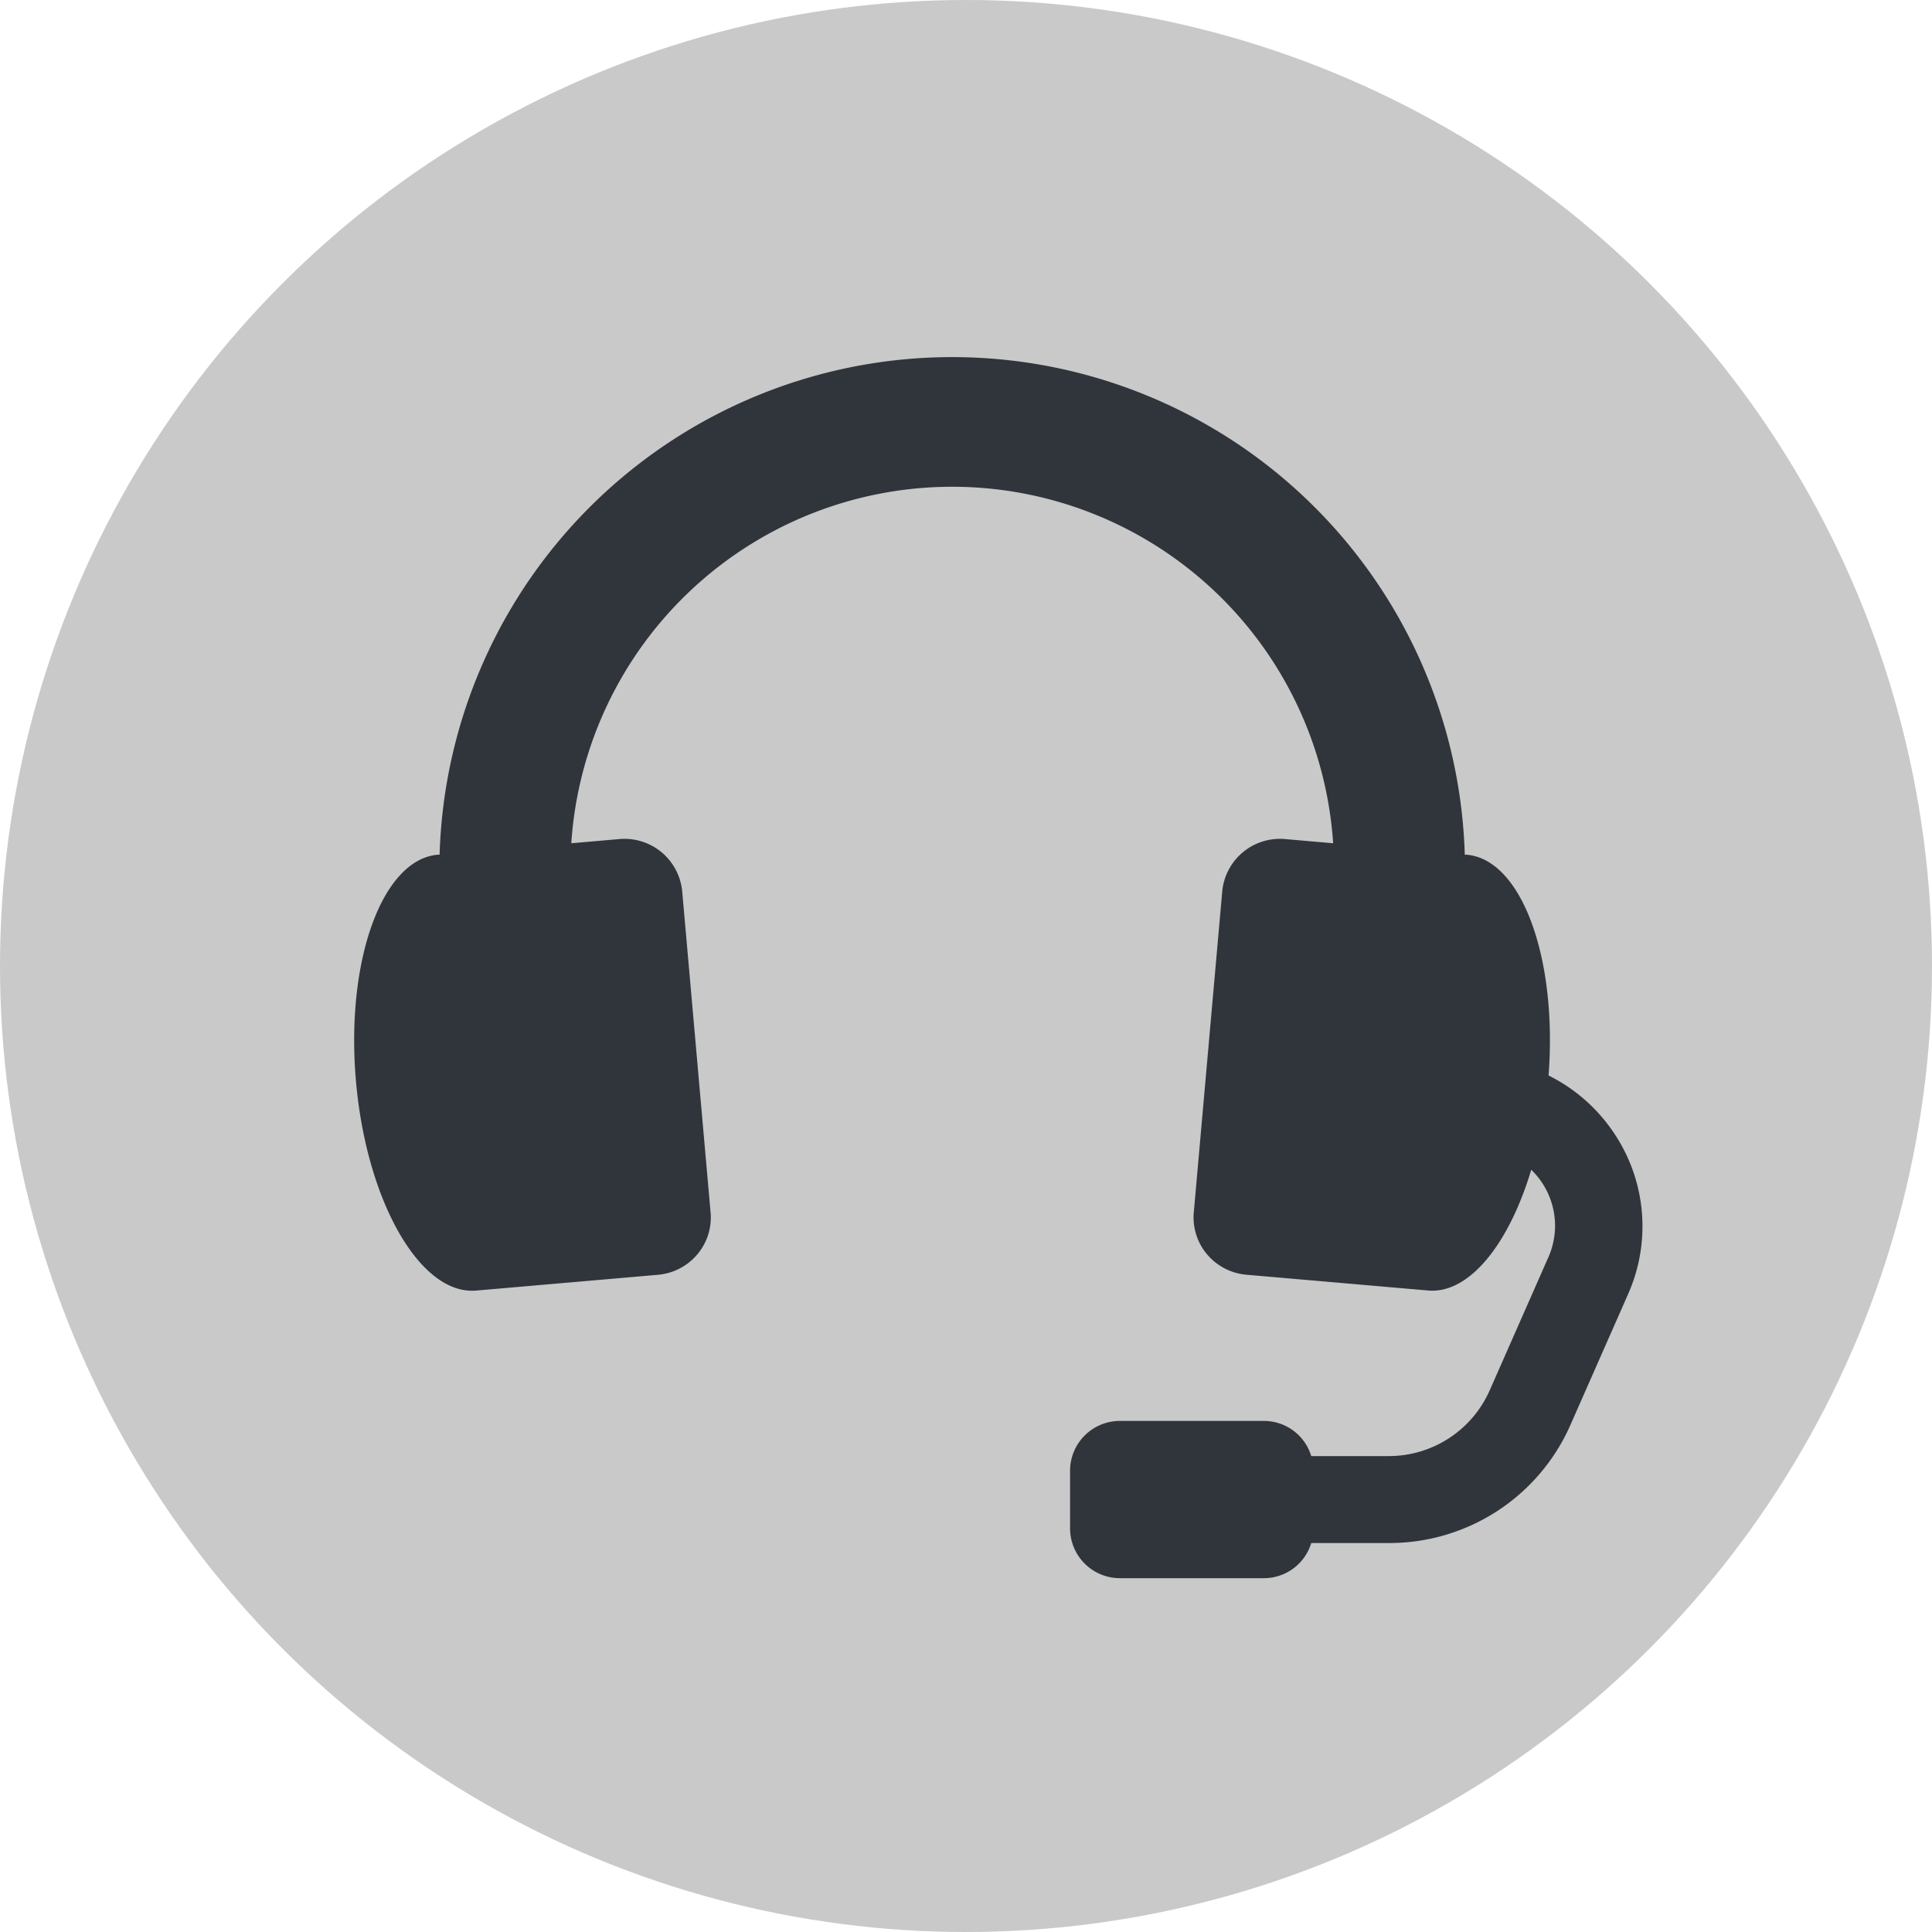 <svg xmlns="http://www.w3.org/2000/svg" width="30" height="30" viewBox="0 0 30 30">
    <g>
        <g transform="translate(-20 -385) translate(-324 365)">
            <circle cx="15" cy="15" r="15" fill="#c9c9c9" transform="translate(344 20)"/>
        </g>
        <g>
            <g>
                <path fill="#30353c" d="M19.566 23.96a2.626 2.626 0 0 0-1.02-.9c.139-1.827-.419-3.354-1.27-3.428h-.031a7.963 7.963 0 0 0-15.919 0h-.031c-.865.079-1.432 1.654-1.267 3.522s1 3.321 1.866 3.246l2.822-.245a.9.9 0 0 0 .611-.316.886.886 0 0 0 .207-.652L5.093 20.2a.9.9 0 0 0-.976-.811l-.746.065a5.928 5.928 0 0 1 11.83 0l-.746-.065a.9.9 0 0 0-.976.811l-.442 4.986a.887.887 0 0 0 .207.652.9.9 0 0 0 .611.316l2.822.245c.636.055 1.254-.72 1.6-1.875a1.207 1.207 0 0 1 .255 1.383l-.9 2.042a1.713 1.713 0 0 1-1.572 1.021h-1.199a.768.768 0 0 0-.732-.546h-2.235a.774.774 0 0 0-.778.771v.9a.774.774 0 0 0 .778.771h2.235a.768.768 0 0 0 .732-.546h1.206a3.071 3.071 0 0 0 2.817-1.83l.9-2.042a2.593 2.593 0 0 0-.218-2.488z" transform="translate(-20 -385) translate(25.5 378.64) translate(0 11.86) translate(0 -11.86)"/>
            </g>
        </g>
    </g>
</svg>
